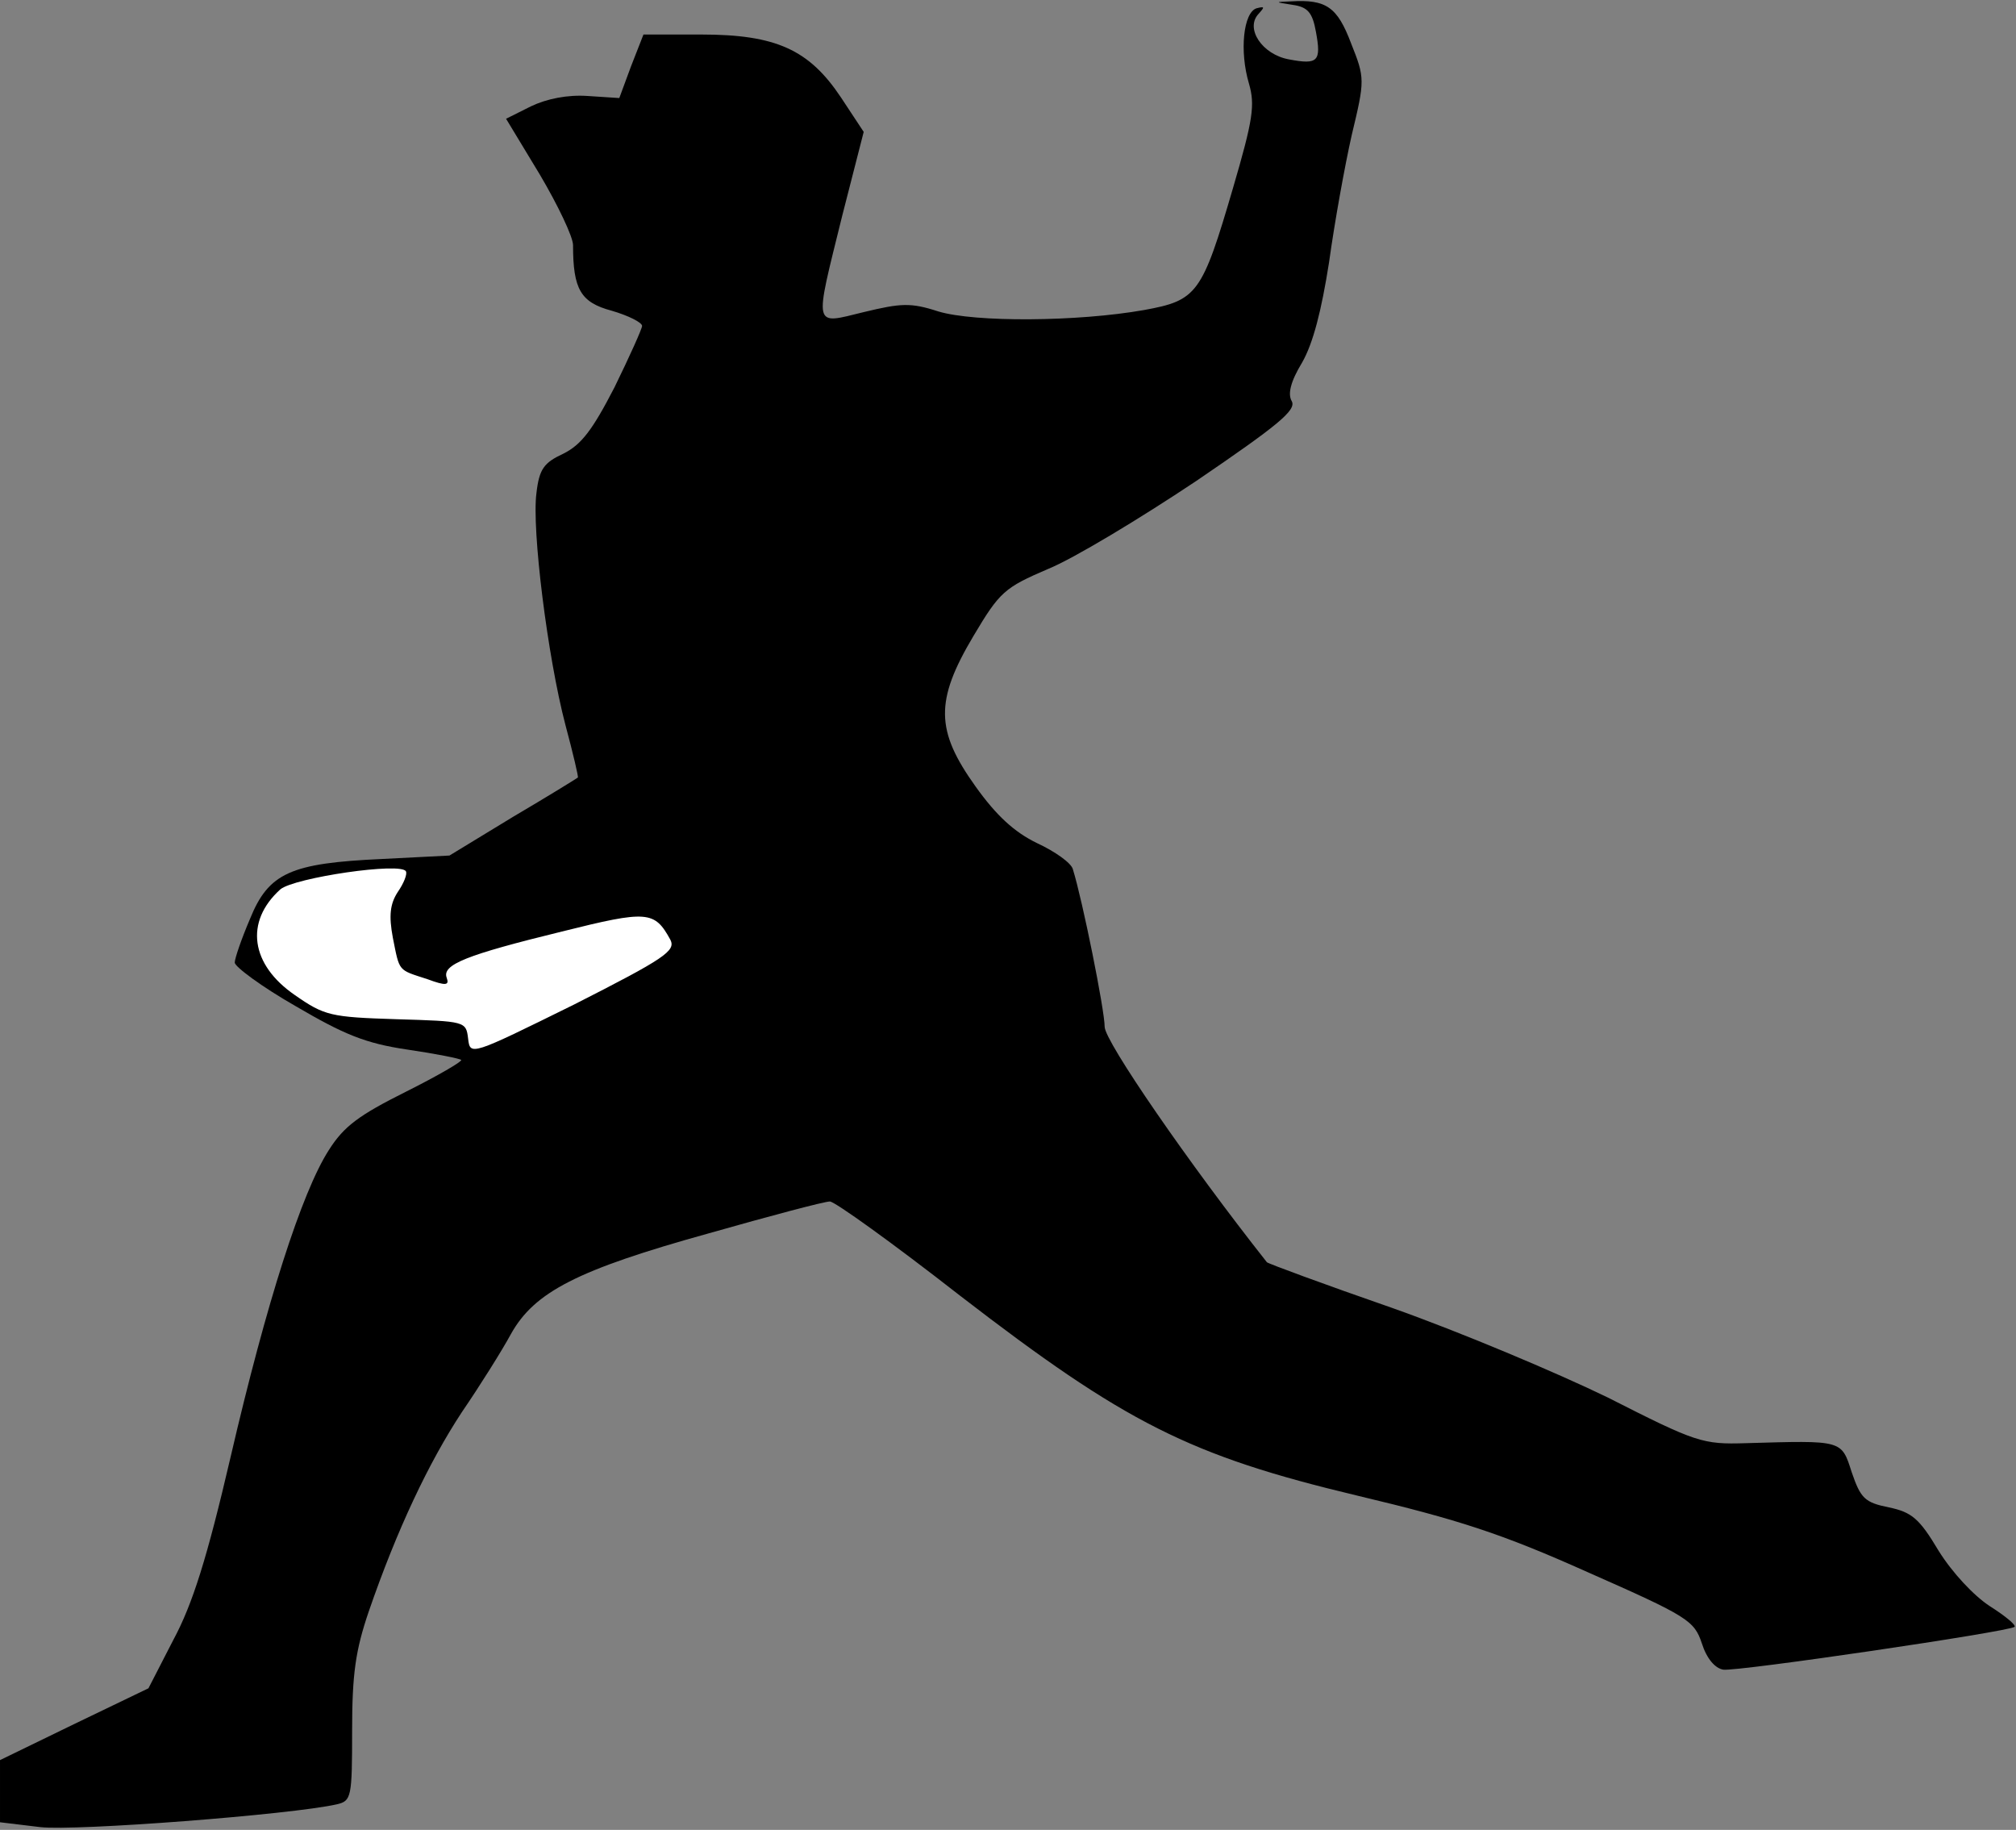 <?xml version="1.0" standalone="no"?>
<!DOCTYPE svg PUBLIC "-//W3C//DTD SVG 20010904//EN"
 "http://www.w3.org/TR/2001/REC-SVG-20010904/DTD/svg10.dtd">
<svg version="1.0" xmlns="http://www.w3.org/2000/svg"
 width="292pt" height="265pt" viewBox="0 0 292 265"
 preserveAspectRatio="xMidYMid meet">
<rect x="0" y="0" width="292" height="265" fill="#808080" stroke="none"/>
<g transform="translate(0,265) scale(0.1,-0.1)"
fill="#000000" stroke="none">
<path fill="#000000" stroke="none" d="M1872 2643 c22 -3 29 -11 34 -39 8 -43
3 -48 -39 -40 -39 7 -64 45 -44 66 9 10 9 11 -3 8 -19 -6 -25 -62 -11 -109 9
-31 6 -52 -23 -151 -45 -154 -52 -163 -129 -177 -96 -17 -245 -18 -298 -2 -40
13 -54 12 -108 -1 -74 -18 -72 -26 -31 140 l31 121 -33 50 c-46 69 -94 91
-202 91 l-84 0 -18 -46 -17 -46 -46 3 c-29 2 -59 -4 -82 -15 l-36 -18 49 -81
c26 -44 48 -90 48 -102 0 -64 11 -83 56 -95 24 -7 44 -17 44 -22 0 -4 -18 -44
-40 -89 -32 -62 -48 -83 -74 -96 -28 -13 -35 -22 -39 -57 -7 -52 16 -237 42
-336 11 -41 19 -75 18 -76 -1 -1 -43 -27 -94 -57 l-92 -56 -98 -5 c-132 -6
-164 -20 -191 -87 -12 -28 -22 -57 -22 -63 0 -6 39 -35 88 -63 70 -41 101 -54
162 -63 41 -6 76 -13 78 -15 2 -2 -34 -23 -80 -46 -68 -34 -90 -50 -112 -85
-39 -61 -90 -220 -142 -444 -34 -146 -55 -213 -83 -265 l-36 -70 -108 -52
-107 -52 0 -45 0 -45 58 -7 c51 -6 364 18 430 33 21 5 22 10 22 107 0 82 5
116 24 172 41 119 87 216 135 289 26 38 58 89 71 113 34 61 96 93 287 146 88
25 167 46 175 46 7 0 92 -61 188 -136 240 -185 333 -232 576 -290 147 -35 209
-55 334 -111 145 -64 154 -70 165 -103 7 -22 19 -36 31 -38 20 -3 414 55 422
62 2 3 -14 16 -36 30 -23 15 -54 48 -74 80 -28 47 -39 56 -72 63 -35 7 -41 13
-54 51 -15 47 -13 46 -153 42 -63 -2 -72 1 -200 66 -74 36 -214 95 -313 130
-98 34 -179 64 -181 66 -113 143 -235 320 -235 341 0 24 -32 183 -46 228 -2 9
-26 26 -52 38 -33 16 -59 40 -89 82 -58 81 -59 124 -3 218 38 64 45 70 108 97
37 15 133 73 214 127 119 81 146 103 139 116 -6 10 -2 28 15 56 16 28 28 75
39 145 8 58 23 141 33 185 19 79 19 82 -1 132 -20 53 -36 64 -87 61 -24 -1
-24 -1 2 -5z"/>
<path fill="#ffffff" stroke="none" d="M576 1358 c-11 -17 -13 -34 -7 -66 10
-50 7 -46 50 -60 27 -10 32 -9 28 2 -7 19 28 33 167 67 124 31 134 30 157 -12
8 -16 -8 -27 -140 -94 -150 -74 -150 -74 -153 -49 -3 25 -4 25 -104 28 -95 3
-104 5 -147 35 -64 44 -73 106 -21 153 20 17 176 40 182 26 2 -4 -3 -17 -12
-30z"/>
</g>
</svg>
